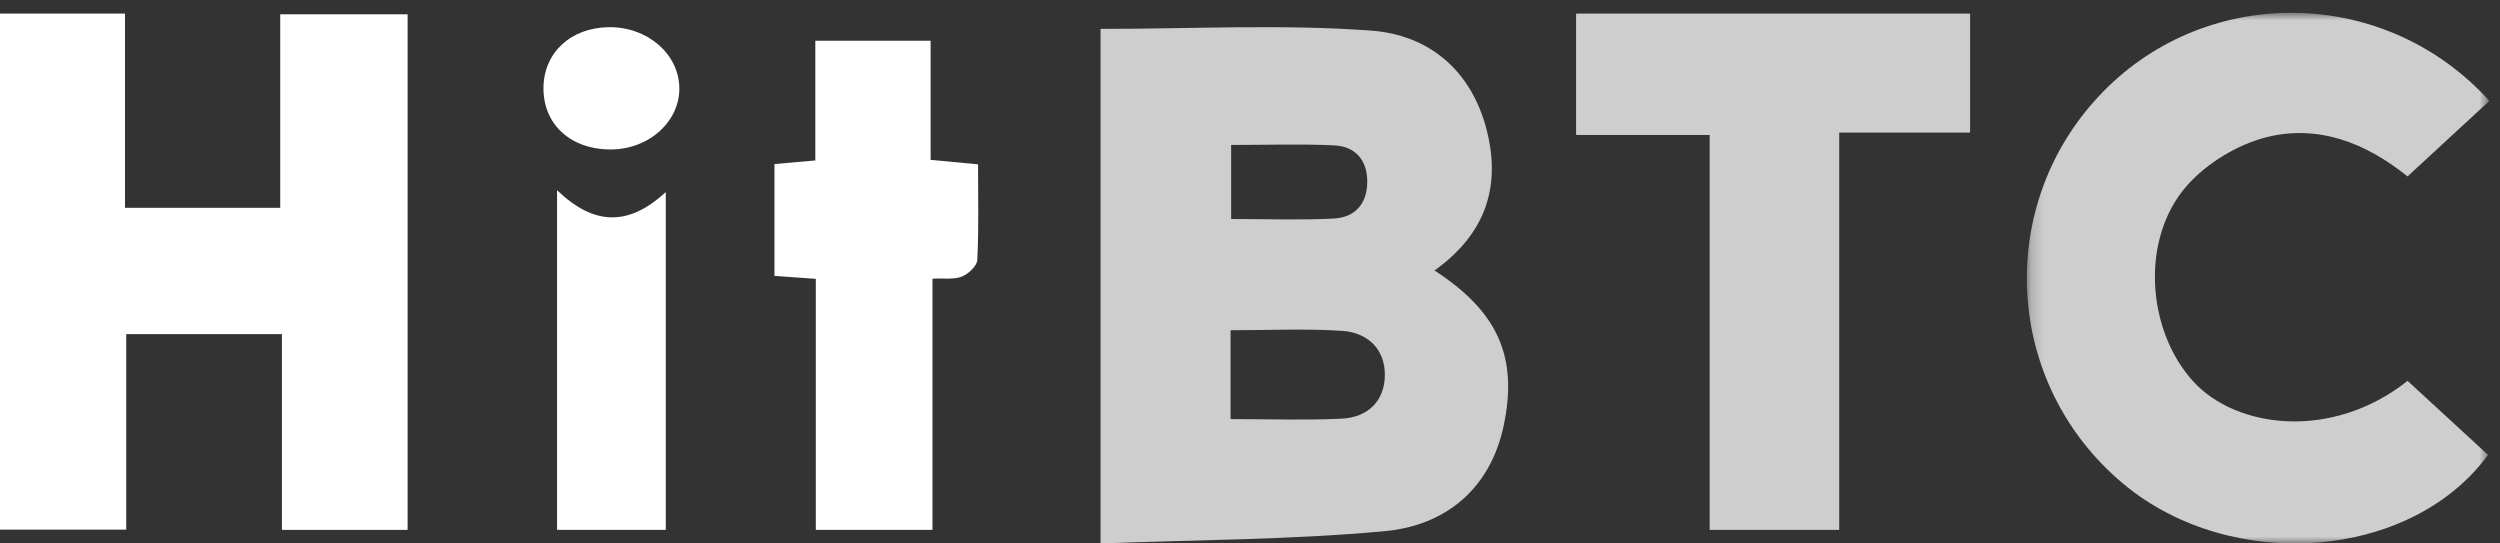 <svg xmlns="http://www.w3.org/2000/svg" width="184" height="40" viewBox="0 0 184 40" xmlns:xlink="http://www.w3.org/1999/xlink">
    <rect x="0" y="0" width="184" height="40" fill="#333333" stroke="none"/>
    <defs>
        <polygon id="a" points=".175 .942 34.217 .942 34.217 40 .175 40"/>
    </defs>
    <g fill="none" fill-rule="evenodd">
        <path fill="#CECECE" fill-rule="nonzero" d="M81,2.126 C87.784,2.126 94.376,1.772 100.904,2.251 C105.194,2.565 108.337,5.211 109.44,9.645 C110.508,13.936 109.189,17.329 105.578,19.907 C110.192,22.898 111.759,26.218 110.667,31.345 C109.686,35.944 106.438,38.675 101.909,39.094 C95.016,39.733 88.062,39.726 81,40 L81,2.126 Z M90.569,30.845 C93.431,30.845 96.091,30.941 98.741,30.814 C100.673,30.72 101.906,29.517 101.926,27.619 C101.945,25.708 100.668,24.475 98.791,24.352 C96.082,24.174 93.353,24.306 90.569,24.306 L90.569,30.845 Z M90.612,16.118 C93.3,16.118 95.739,16.21 98.167,16.085 C99.744,16.004 100.622,14.983 100.629,13.394 C100.637,11.807 99.784,10.776 98.192,10.7 C95.707,10.582 93.212,10.669 90.612,10.669 L90.612,16.118 Z"/>
        <polygon fill="#FFFFFF" fill-rule="nonzero" points="30 39 20.748 39 20.748 24.592 9.29 24.592 9.29 38.98 0 38.98 0 1 9.199 1 9.199 15.295 20.625 15.295 20.625 1.053 30 1.053"/>
        <g transform="translate(149)">
            <mask id="b" fill="white">
                <use xlink:href="#a"/>
            </mask>
            <path fill="#CECECE" fill-rule="nonzero" d="M34.217,7.426 C32.196,9.291 30.25,11.088 28.193,12.986 C25.105,10.488 21.581,9.151 17.823,10.096 C15.691,10.633 13.44,11.995 11.98,13.639 C8.508,17.548 8.99,24.31 12.429,28.079 C15.574,31.524 22.608,32.458 28.199,28.031 C30.157,29.832 32.143,31.66 34.119,33.478 C28.462,41.223 15.248,42.233 7.304,35.632 C-1.566,28.262 -2.262,14.98 5.792,6.746 C13.567,-1.204 26.597,-0.996 34.217,7.426" mask="url(#b)"/>
        </g>
        <polygon fill="#CECECE" fill-rule="nonzero" points="135.367 9.757 135.367 39 125.831 39 125.831 9.934 116 9.934 116 1 145 1 145 9.757"/>
        <path fill="#FFFFFF" fill-rule="nonzero" d="M60.044 20.523C58.913 20.442 58.041 20.379 57 20.305L57 12.074C57.901 11.995 58.83 11.913 60.008 11.809L60.008 3 68.493 3 68.493 11.764C69.752 11.884 70.748 11.978 71.984 12.096 71.984 14.501 72.044 16.82 71.93 19.132 71.909 19.573 71.274 20.163 70.793 20.355 70.212 20.587 69.493 20.468 68.629 20.512L68.629 39 60.044 39 60.044 20.523zM41 14C43.771 16.659 46.307 16.622 49 14.137L49 39 41 39 41 14zM44.979 11C42.016 11.015 39.989 9.175 40 6.48 40.01 3.892 41.992 2.041 44.794 2.001 47.609 1.961 49.924 3.921 49.998 6.408 50.072 8.9 47.793 10.984 44.979 11"/>
    </g>
</svg>
